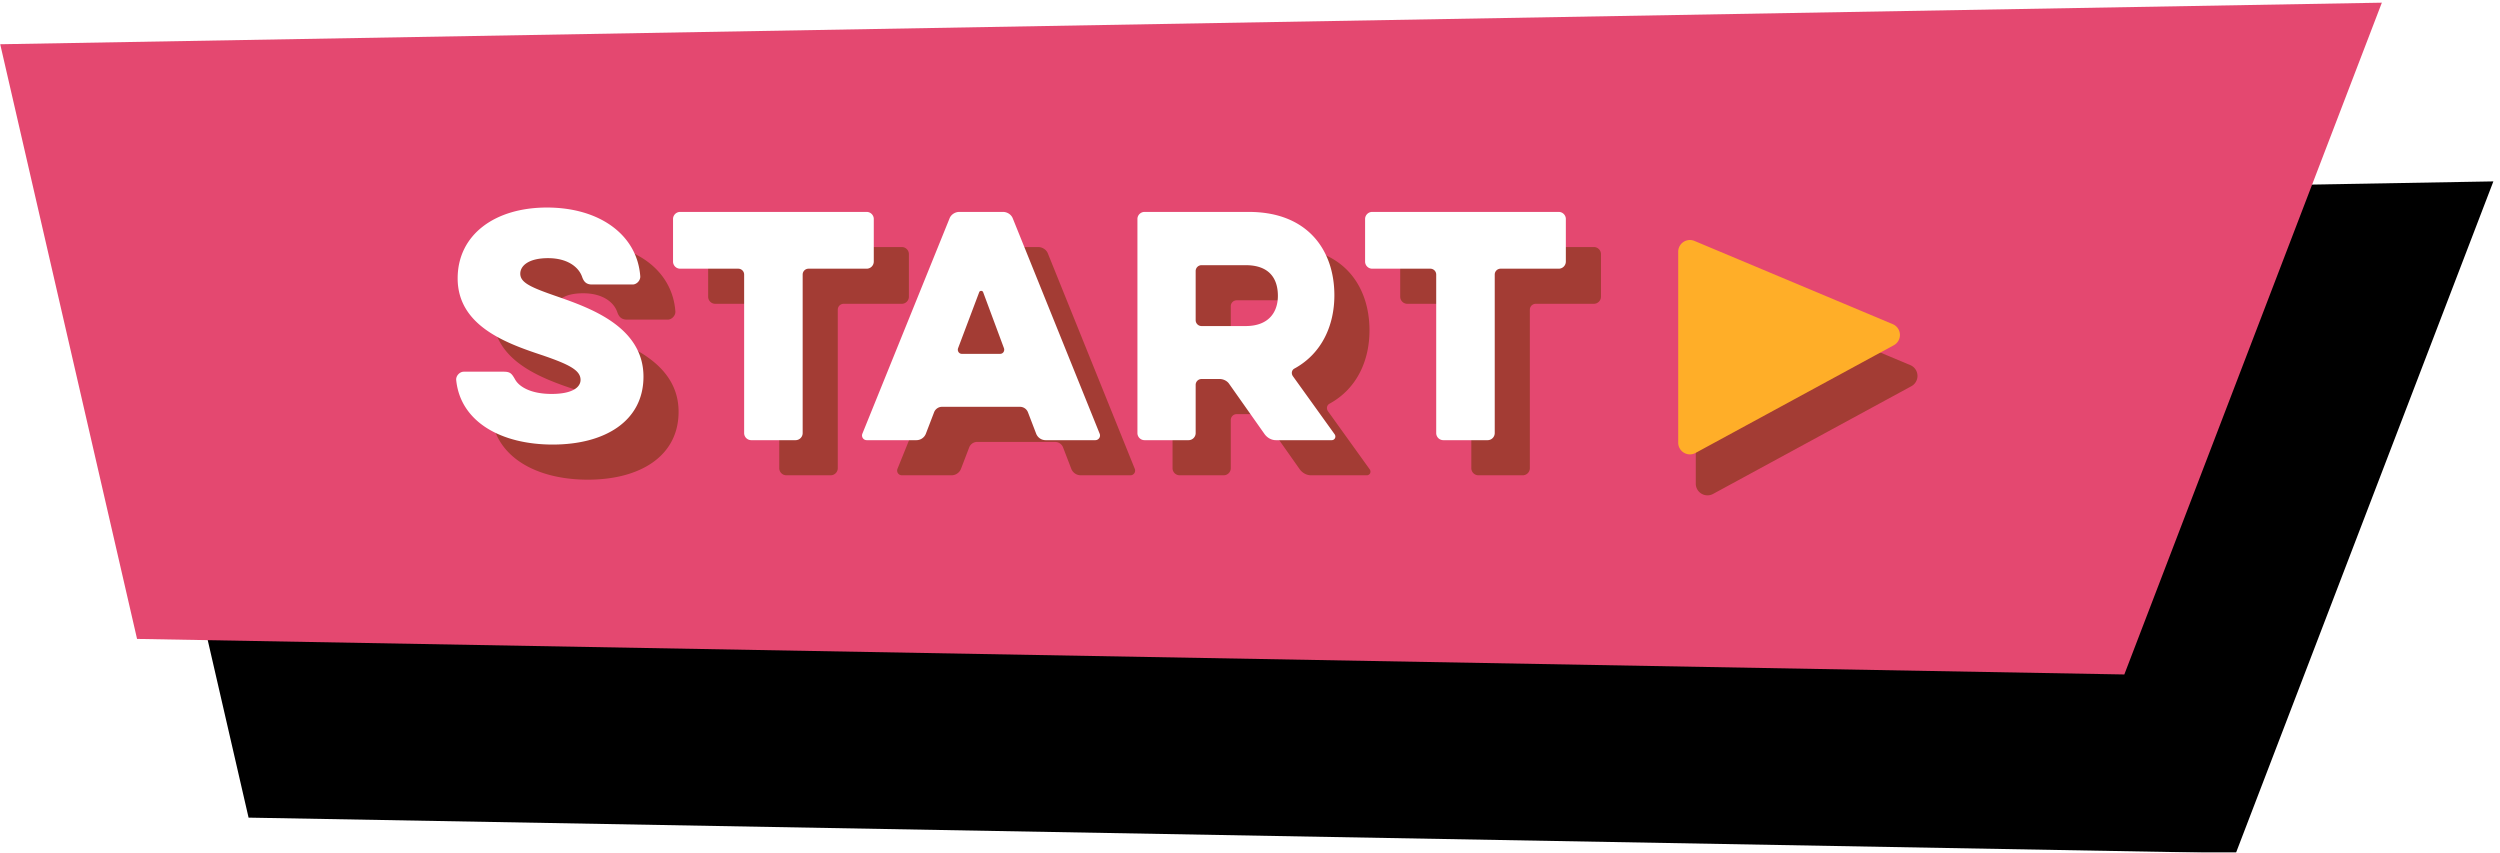 <svg xmlns="http://www.w3.org/2000/svg" xmlns:xlink="http://www.w3.org/1999/xlink" width="346" height="118" viewBox="0 0 346 118">
    <defs>
        <path id="b" d="M293.22 95.58L18.31 85.86.81 3.24h329.67z"/>
        <filter id="a" width="112.1%" height="154.1%" x="-3.8%" y="-13.5%" filterUnits="objectBoundingBox">
            <feOffset dx="15" dy="25" in="SourceAlpha" result="shadowOffsetOuter1"/>
            <feColorMatrix in="shadowOffsetOuter1" values="0 0 0 0 0 0 0 0 0 0 0 0 0 0 0 0 0 0 0.15 0"/>
        </filter>
    </defs>
    <g fill="none" fill-rule="evenodd">
        <g transform="rotate(-1 165.645 49.41)">
            <use fill="#000" filter="url(#a)" xlink:href="#b"/>
            <use fill="#E44870" xlink:href="#b"/>
        </g>
        <path fill="#A33C34" d="M81.361 66.387c-7.168 0-12.798-3.159-13.365-8.95-.04-.567.486-1.134 1.053-1.134h5.468c.931 0 1.134.202 1.62 1.053.567 1.053 2.227 2.025 5.062 2.025 3.038 0 4.01-1.013 4.01-1.944 0-1.337-1.58-2.147-5.387-3.443-5.022-1.66-11.623-4.09-11.623-10.61 0-6.035 5.143-9.801 12.352-9.801 7.371 0 12.515 3.847 12.92 9.517.04.567-.486 1.134-1.053 1.134h-5.63c-.769 0-1.134-.365-1.377-1.094-.486-1.336-2.025-2.551-4.698-2.551-2.754 0-3.847 1.093-3.847 2.146 0 1.256 1.458 1.904 5.224 3.2 4.374 1.539 11.826 4.131 11.826 11.056 0 6.156-5.346 9.396-12.555 9.396zm25.677-24.34H98.98a.986.986 0 0 1-.972-.972v-5.913c0-.526.445-.972.972-.972h25.839c.526 0 .972.446.972.972v5.913a.986.986 0 0 1-.972.972h-8.06a.812.812 0 0 0-.81.81v21.951a.986.986 0 0 1-.972.972h-6.156a.986.986 0 0 1-.972-.972V42.857a.812.812 0 0 0-.81-.81zm17.172 22.842l12.07-29.808c.202-.527.769-.891 1.336-.891h6.075c.567 0 1.134.364 1.336.891l12.029 29.808a.65.65 0 0 1-.608.891h-6.885a1.408 1.408 0 0 1-1.296-.891l-1.134-2.957a1.185 1.185 0 0 0-1.093-.769h-10.814c-.486 0-.931.324-1.093.77l-1.134 2.956a1.408 1.408 0 0 1-1.296.891h-6.885a.65.65 0 0 1-.608-.891zm13.77-11.057h5.306c.405 0 .648-.405.526-.769l-2.875-7.736c-.081-.283-.486-.283-.567 0l-2.916 7.736c-.122.364.121.77.526.77zm24.3 10.976V35.162c0-.526.446-.972.972-.972h14.459c8.1 0 11.826 5.265 11.826 11.542 0 4.172-1.742 8.06-5.508 10.125-.405.203-.486.689-.243 1.053l5.791 8.06c.243.364 0 .81-.405.81h-7.735c-.608 0-1.175-.324-1.539-.81l-4.941-7.007c-.284-.405-.81-.648-1.296-.648h-2.511a.812.812 0 0 0-.81.81v6.683a.986.986 0 0 1-.972.972h-6.116a.986.986 0 0 1-.972-.972zm19.44-18.995c0-2.43-1.215-4.252-4.455-4.252h-6.115a.812.812 0 0 0-.81.81v6.804c0 .445.364.81.81.81h6.115c3.24 0 4.455-1.985 4.455-4.172zm21.101-3.766h-8.06a.986.986 0 0 1-.972-.972v-5.913c0-.526.446-.972.972-.972h25.84c.526 0 .971.446.971.972v5.913a.986.986 0 0 1-.972.972h-8.059a.812.812 0 0 0-.81.81v21.951a.986.986 0 0 1-.972.972h-6.156a.986.986 0 0 1-.972-.972V42.857a.812.812 0 0 0-.81-.81z"/>
        <path fill="#FFF" d="M76.501 61.527c-7.168 0-12.798-3.159-13.365-8.95-.04-.567.486-1.134 1.053-1.134h5.468c.931 0 1.134.202 1.62 1.053.567 1.053 2.227 2.025 5.062 2.025 3.038 0 4.01-1.013 4.01-1.944 0-1.337-1.58-2.147-5.387-3.443-5.022-1.66-11.623-4.09-11.623-10.61 0-6.035 5.143-9.801 12.352-9.801 7.371 0 12.515 3.847 12.92 9.517.04.567-.486 1.134-1.053 1.134h-5.63c-.769 0-1.134-.365-1.377-1.094-.486-1.336-2.025-2.551-4.698-2.551-2.754 0-3.847 1.093-3.847 2.146 0 1.256 1.458 1.904 5.224 3.2 4.374 1.539 11.826 4.131 11.826 11.056 0 6.156-5.346 9.396-12.555 9.396zm25.677-24.34H94.12a.986.986 0 0 1-.972-.972v-5.913c0-.526.445-.972.972-.972h25.839c.526 0 .972.446.972.972v5.913a.986.986 0 0 1-.972.972h-8.06a.812.812 0 0 0-.81.81v21.951a.986.986 0 0 1-.972.972h-6.156a.986.986 0 0 1-.972-.972V37.997a.812.812 0 0 0-.81-.81zm17.172 22.842l12.07-29.808c.202-.526.769-.891 1.336-.891h6.075c.567 0 1.134.365 1.336.891l12.029 29.808a.65.65 0 0 1-.608.891h-6.885a1.408 1.408 0 0 1-1.296-.891l-1.134-2.957a1.185 1.185 0 0 0-1.093-.769h-10.814c-.486 0-.931.324-1.093.77l-1.134 2.956a1.408 1.408 0 0 1-1.296.891h-6.885a.65.65 0 0 1-.608-.891zm13.77-11.057h5.306c.405 0 .648-.405.526-.769l-2.875-7.736c-.081-.283-.486-.283-.567 0l-2.916 7.736c-.122.364.121.77.526.77zm24.3 10.976V30.302c0-.526.446-.972.972-.972h14.459c8.1 0 11.826 5.265 11.826 11.542 0 4.172-1.742 8.06-5.508 10.125-.405.203-.486.689-.243 1.053l5.791 8.06c.243.364 0 .81-.405.81h-7.735c-.608 0-1.175-.324-1.539-.81l-4.941-7.007c-.284-.405-.81-.648-1.296-.648h-2.511a.812.812 0 0 0-.81.81v6.683a.986.986 0 0 1-.972.972h-6.116a.986.986 0 0 1-.972-.972zm19.44-18.995c0-2.43-1.215-4.252-4.455-4.252h-6.115a.812.812 0 0 0-.81.81v6.804c0 .445.364.81.81.81h6.115c3.24 0 4.455-1.985 4.455-4.172zm21.101-3.766h-8.06a.986.986 0 0 1-.972-.972v-5.913c0-.526.446-.972.972-.972h25.84c.526 0 .971.446.971.972v5.913a.986.986 0 0 1-.972.972h-8.059a.812.812 0 0 0-.81.81v21.951a.986.986 0 0 1-.972.972h-6.156a.986.986 0 0 1-.972-.972V37.997a.812.812 0 0 0-.81-.81z"/>
        <path fill="#A33C34" fill-rule="nonzero" d="M234.695 40.507v26.43a1.62 1.62 0 0 0 2.393 1.423l27.446-14.909a1.62 1.62 0 0 0-.146-2.917l-27.446-11.52a1.62 1.62 0 0 0-2.247 1.493z"/>
        <path fill="#FFAE28" fill-rule="nonzero" d="M232.265 34.837v26.43a1.62 1.62 0 0 0 2.393 1.423l27.446-14.909a1.62 1.62 0 0 0-.146-2.917l-27.446-11.52a1.62 1.62 0 0 0-2.247 1.493z"/>
    </g>
</svg>
